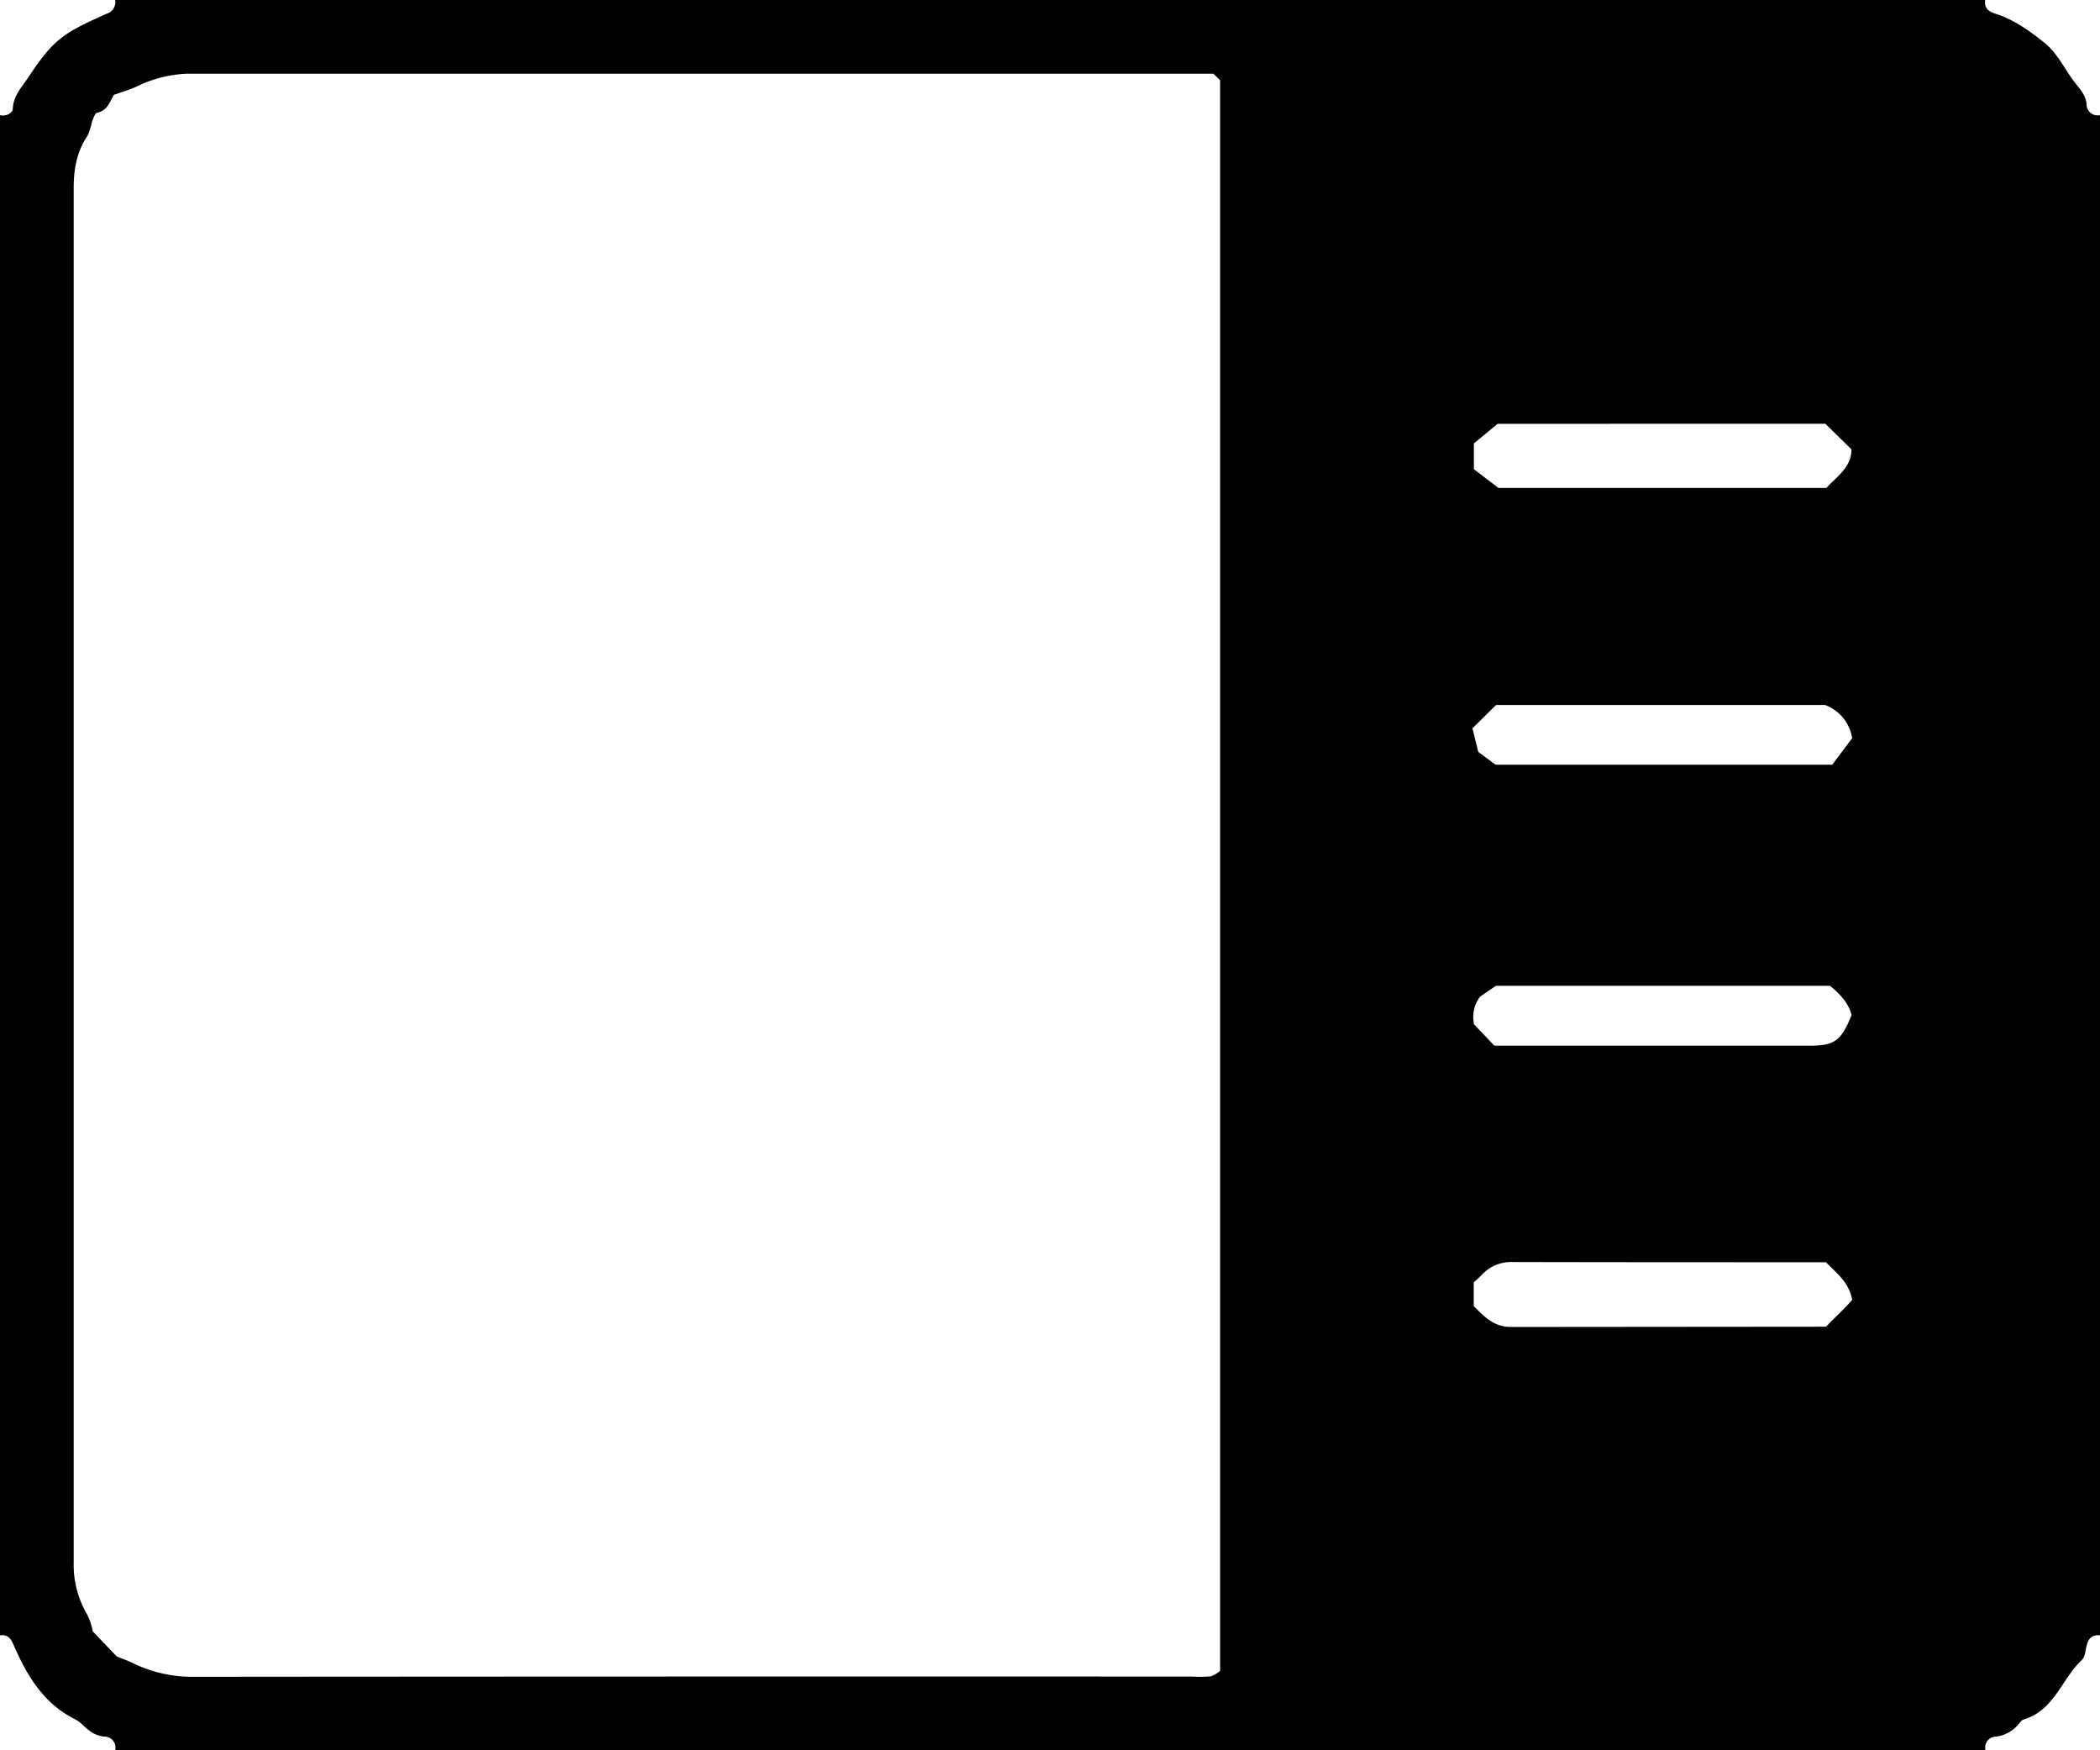 <svg xmlns="http://www.w3.org/2000/svg" viewBox="0 0 455.94 379.95" xmlns:v="https://vecta.io/nano"><path d="M0 355V25c1.36.34 2.74-.49 2.78-1.4C2.9 20.82 4.67 19 6 17c5.55-8.33 7.4-9.7 17.13-14A2.64 2.64 0 0 0 25 0h406c-.21 1.77.72 2.52 2.32 3 3.9 1.26 7.18 3.6 10.36 6.12 3 2.35 4.48 5.73 6.68 8.64 1.15 1.52 2.48 2.8 2.66 4.86a2.39 2.39 0 0 0 3 2.35V355c-1.77-.21-2.64.68-3 2.33-.24 1-.35 2.37-1 3-4.42 4.13-6 11-12.71 12.95-.41.12-.71.67-1.05 1a7.54 7.54 0 0 1-4.84 2.7 2.39 2.39 0 0 0-2.34 3H25a2.39 2.39 0 0 0-2.35-3c-2.06-.18-3.47-1.34-4.85-2.69a8 8 0 0 0-1.92-1.29c-6.51-3.4-10-9.26-12.83-15.69-.65-1.55-1.28-2.56-3.05-2.31zM263.47 16H40.54a27.57 27.57 0 0 0-10.85 2.77c-1.52.72-3.17 1.18-5 1.83-.83 1.48-1.36 3.42-3.61 3.87-.49.1-.83 1.25-1.12 2a15.45 15.45 0 0 1-.96 3.01c-2.33 3.43-3 7.25-3 11.28q0 149.18 0 298.36a21.23 21.23 0 0 0 2.9 11.31 14.9 14.9 0 0 1 1.25 3.71l5.2 5.45c1.09.44 2.27.84 3.37 1.38A29.49 29.49 0 0 0 42 364q108.45-.09 216.9-.05a27.9 27.9 0 0 0 4-.05 6.61 6.61 0 0 0 2-1.19V17.42zm61.69 76L320 96.25v5.6l5.34 4.08h71.2c2.25-2.53 5.41-4.39 5.44-8.37l-5.66-5.57zm71.31 196c1.94-2.06 4-3.87 5.67-5.83-.73-3.95-3.5-5.85-5.69-8.16-22.64 0-45.27 0-67.91-.05a8.72 8.72 0 0 0-6.85 2.8c-.57.61-1.21 1.14-1.72 1.62v5.13c2.28 2.32 4.39 4.57 8.15 4.55l68.35-.06zm5.66-127.76a9.21 9.21 0 0 0-5.87-7.2h-71.45l-5.12 5.07 1.26 5.11 3.75 2.78h73.11zM324.45 227h68.41c5.43 0 6.87-1 9.15-6.67-.71-2.64-2.55-4.59-4.69-6.33h-72.55l-3.43 2.36a7.27 7.27 0 0 0-1.3 6z"/></svg>